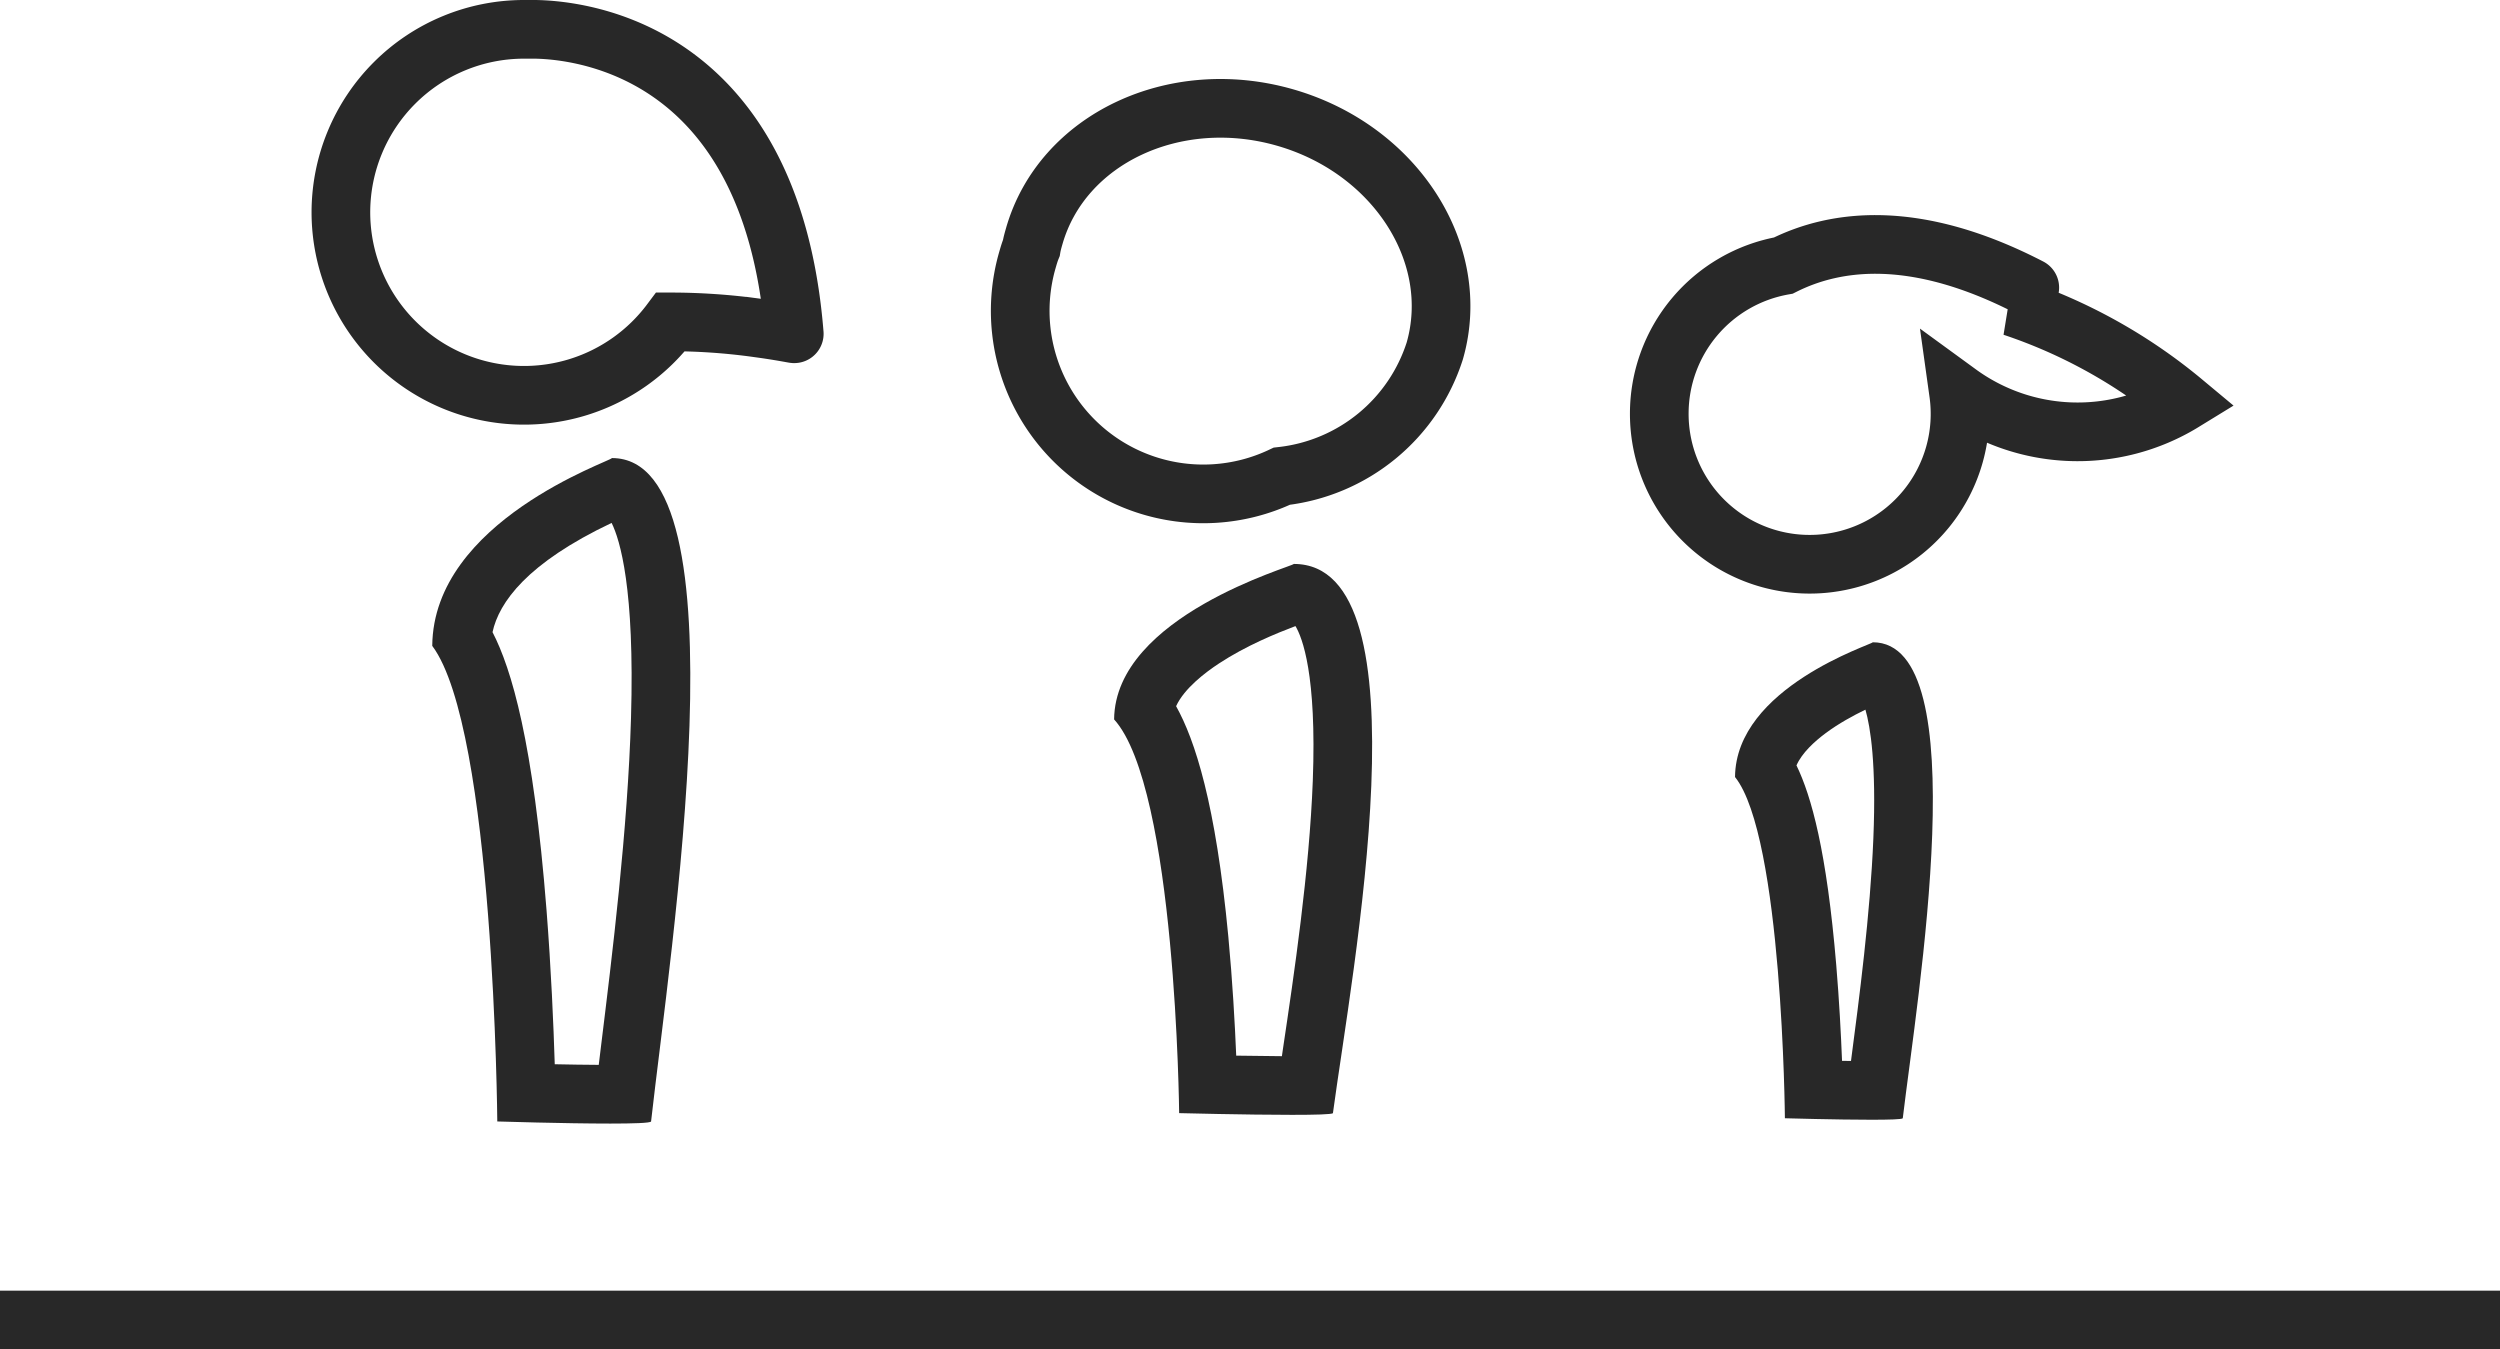 <svg xmlns="http://www.w3.org/2000/svg" width="63.921" height="34.5" viewBox="0 0 63.921 34.5">
  <g id="Group_8591" data-name="Group 8591" transform="translate(-78 -769.25)">
    <line id="Line_779" data-name="Line 779" x1="63.921" transform="translate(78 803)" fill="none" stroke="rgba(0,0,0,0.84)" stroke-width="1.5"/>
    <g id="Group_8469" data-name="Group 8469" transform="translate(86.716 770)">
      <g id="Group_8472" data-name="Group 8472" transform="translate(0 0)">
        <path id="Union_398" data-name="Union 398" d="M0,4.681A4.682,4.682,0,0,1,4.681,0l.14,0c.926-.016,6.164.231,6.771,7.784.009.006-.37-.073-.961-.152a16.157,16.157,0,0,0-2.2-.152A4.682,4.682,0,0,1,0,4.681Z" transform="translate(0 0)" fill="none" stroke="rgba(0,0,0,0.84)" stroke-width="1.5"/>
        <g id="Path_1959" data-name="Path 1959" transform="translate(5.968 10.233)" fill="none">
          <path d="M-3.632,5.531C-3.607,2.336.943.808.962.729c3.467,0,1.485,12.6,1,16.962-.055.121-3.932,0-3.932,0S-2.046,7.651-3.632,5.531Z" stroke="none"/>
          <path d="M 0.954 2.387 C -1.209 3.413 -1.926 4.418 -2.091 5.18 C -1.606 6.119 -1.048 7.984 -0.71 12.289 C -0.592 13.801 -0.531 15.224 -0.5 16.228 C -0.131 16.236 0.264 16.242 0.625 16.244 C 0.642 16.101 0.661 15.952 0.679 15.799 C 0.969 13.446 1.367 10.225 1.45 7.371 C 1.547 4.065 1.169 2.821 0.954 2.387 M 0.962 0.729 C 4.43 0.729 2.448 13.333 1.963 17.691 C 1.945 17.732 1.502 17.745 0.919 17.745 C -0.246 17.745 -1.969 17.691 -1.969 17.691 C -1.969 17.691 -2.046 7.651 -3.632 5.531 C -3.607 2.336 0.943 0.808 0.962 0.729 Z" stroke="none" fill="rgba(0,0,0,0.84)"/>
        </g>
      </g>
      <g id="Group_8473" data-name="Group 8473" transform="translate(16.26 0.786)">
        <path id="Union_399" data-name="Union 399" d="M0,5.327c0-.112,0-.223.012-.333C0,4.89,0,4.786,0,4.681,0,2.1,2.386,0,5.327,0s5.326,2.1,5.326,4.681A4.651,4.651,0,0,1,7.776,8.839,4.681,4.681,0,0,1,0,5.327Z" transform="translate(2.759 0) rotate(16)" fill="none" stroke="rgba(0,0,0,0.84)" stroke-width="1.5"/>
        <g id="Path_1962" data-name="Path 1962" transform="translate(7.142 12.154)" fill="none">
          <path d="M-3.632,4.7C-3.607,2.059.943.795.962.729c3.467,0,1.485,10.434,1,14.042-.055.1-3.932,0-3.932,0S-2.046,6.459-3.632,4.7Z" stroke="none"/>
          <path d="M 1.005 2.318 C 0.524 2.5 -0.26 2.819 -0.951 3.274 C -1.301 3.504 -1.84 3.913 -2.047 4.366 C -1.563 5.234 -1.034 6.858 -0.712 10.254 C -0.604 11.399 -0.544 12.483 -0.51 13.301 C -0.127 13.307 0.284 13.313 0.658 13.315 C 0.666 13.256 0.675 13.196 0.684 13.135 C 0.97 11.219 1.36 8.595 1.448 6.274 C 1.551 3.556 1.179 2.608 1.005 2.318 M 0.962 0.729 C 4.429 0.729 2.447 11.163 1.963 14.771 C 1.945 14.804 1.502 14.815 0.919 14.815 C -0.246 14.815 -1.969 14.771 -1.969 14.771 C -1.969 14.771 -2.046 6.459 -3.632 4.704 C -3.607 2.059 0.943 0.795 0.962 0.729 Z" stroke="none" fill="rgba(0,0,0,0.84)"/>
        </g>
      </g>
      <g id="Group_8474" data-name="Group 8474" transform="translate(33.709 5.5)">
        <g id="Path_1966" data-name="Path 1966" transform="translate(5.569 9.443)" fill="none">
          <path d="M-3.632,4.174C-3.613,1.882-.125.786-.11.729c2.658,0,1.139,9.043.767,12.17-.043.087-3.015,0-3.015,0S-2.416,5.7-3.632,4.174Z" stroke="none"/>
          <path d="M -0.298 2.452 C -0.61 2.603 -0.979 2.803 -1.314 3.052 C -1.596 3.262 -1.921 3.556 -2.061 3.877 C -1.678 4.665 -1.287 6.08 -1.044 8.982 C -0.968 9.887 -0.923 10.748 -0.896 11.431 C -0.82 11.432 -0.743 11.433 -0.667 11.434 C -0.458 9.843 -0.174 7.679 -0.095 5.737 C -0.018 3.846 -0.169 2.9 -0.298 2.452 M -0.11 0.729 C 2.548 0.729 1.029 9.772 0.657 12.899 C 0.643 12.928 0.303 12.937 -0.143 12.937 C -1.036 12.937 -2.357 12.899 -2.357 12.899 C -2.357 12.899 -2.416 5.695 -3.632 4.174 C -3.613 1.882 -0.125 0.786 -0.11 0.729 Z" stroke="none" fill="rgba(0,0,0,0.84)"/>
        </g>
        <path id="Union_400" data-name="Union 400" d="M0,4.327A3.847,3.847,0,0,1,3.173.54c1.354-.679,3.4-.938,6.3.563.008,0-.17.183-.433.495a13.487,13.487,0,0,1,4.36,2.43A5.167,5.167,0,0,1,7.653,3.8,3.845,3.845,0,1,1,0,4.327Z" transform="translate(0 0)" fill="none" stroke="rgba(0,0,0,0.84)" stroke-width="1.5"/>
      </g>
    </g>
  </g>
</svg>
